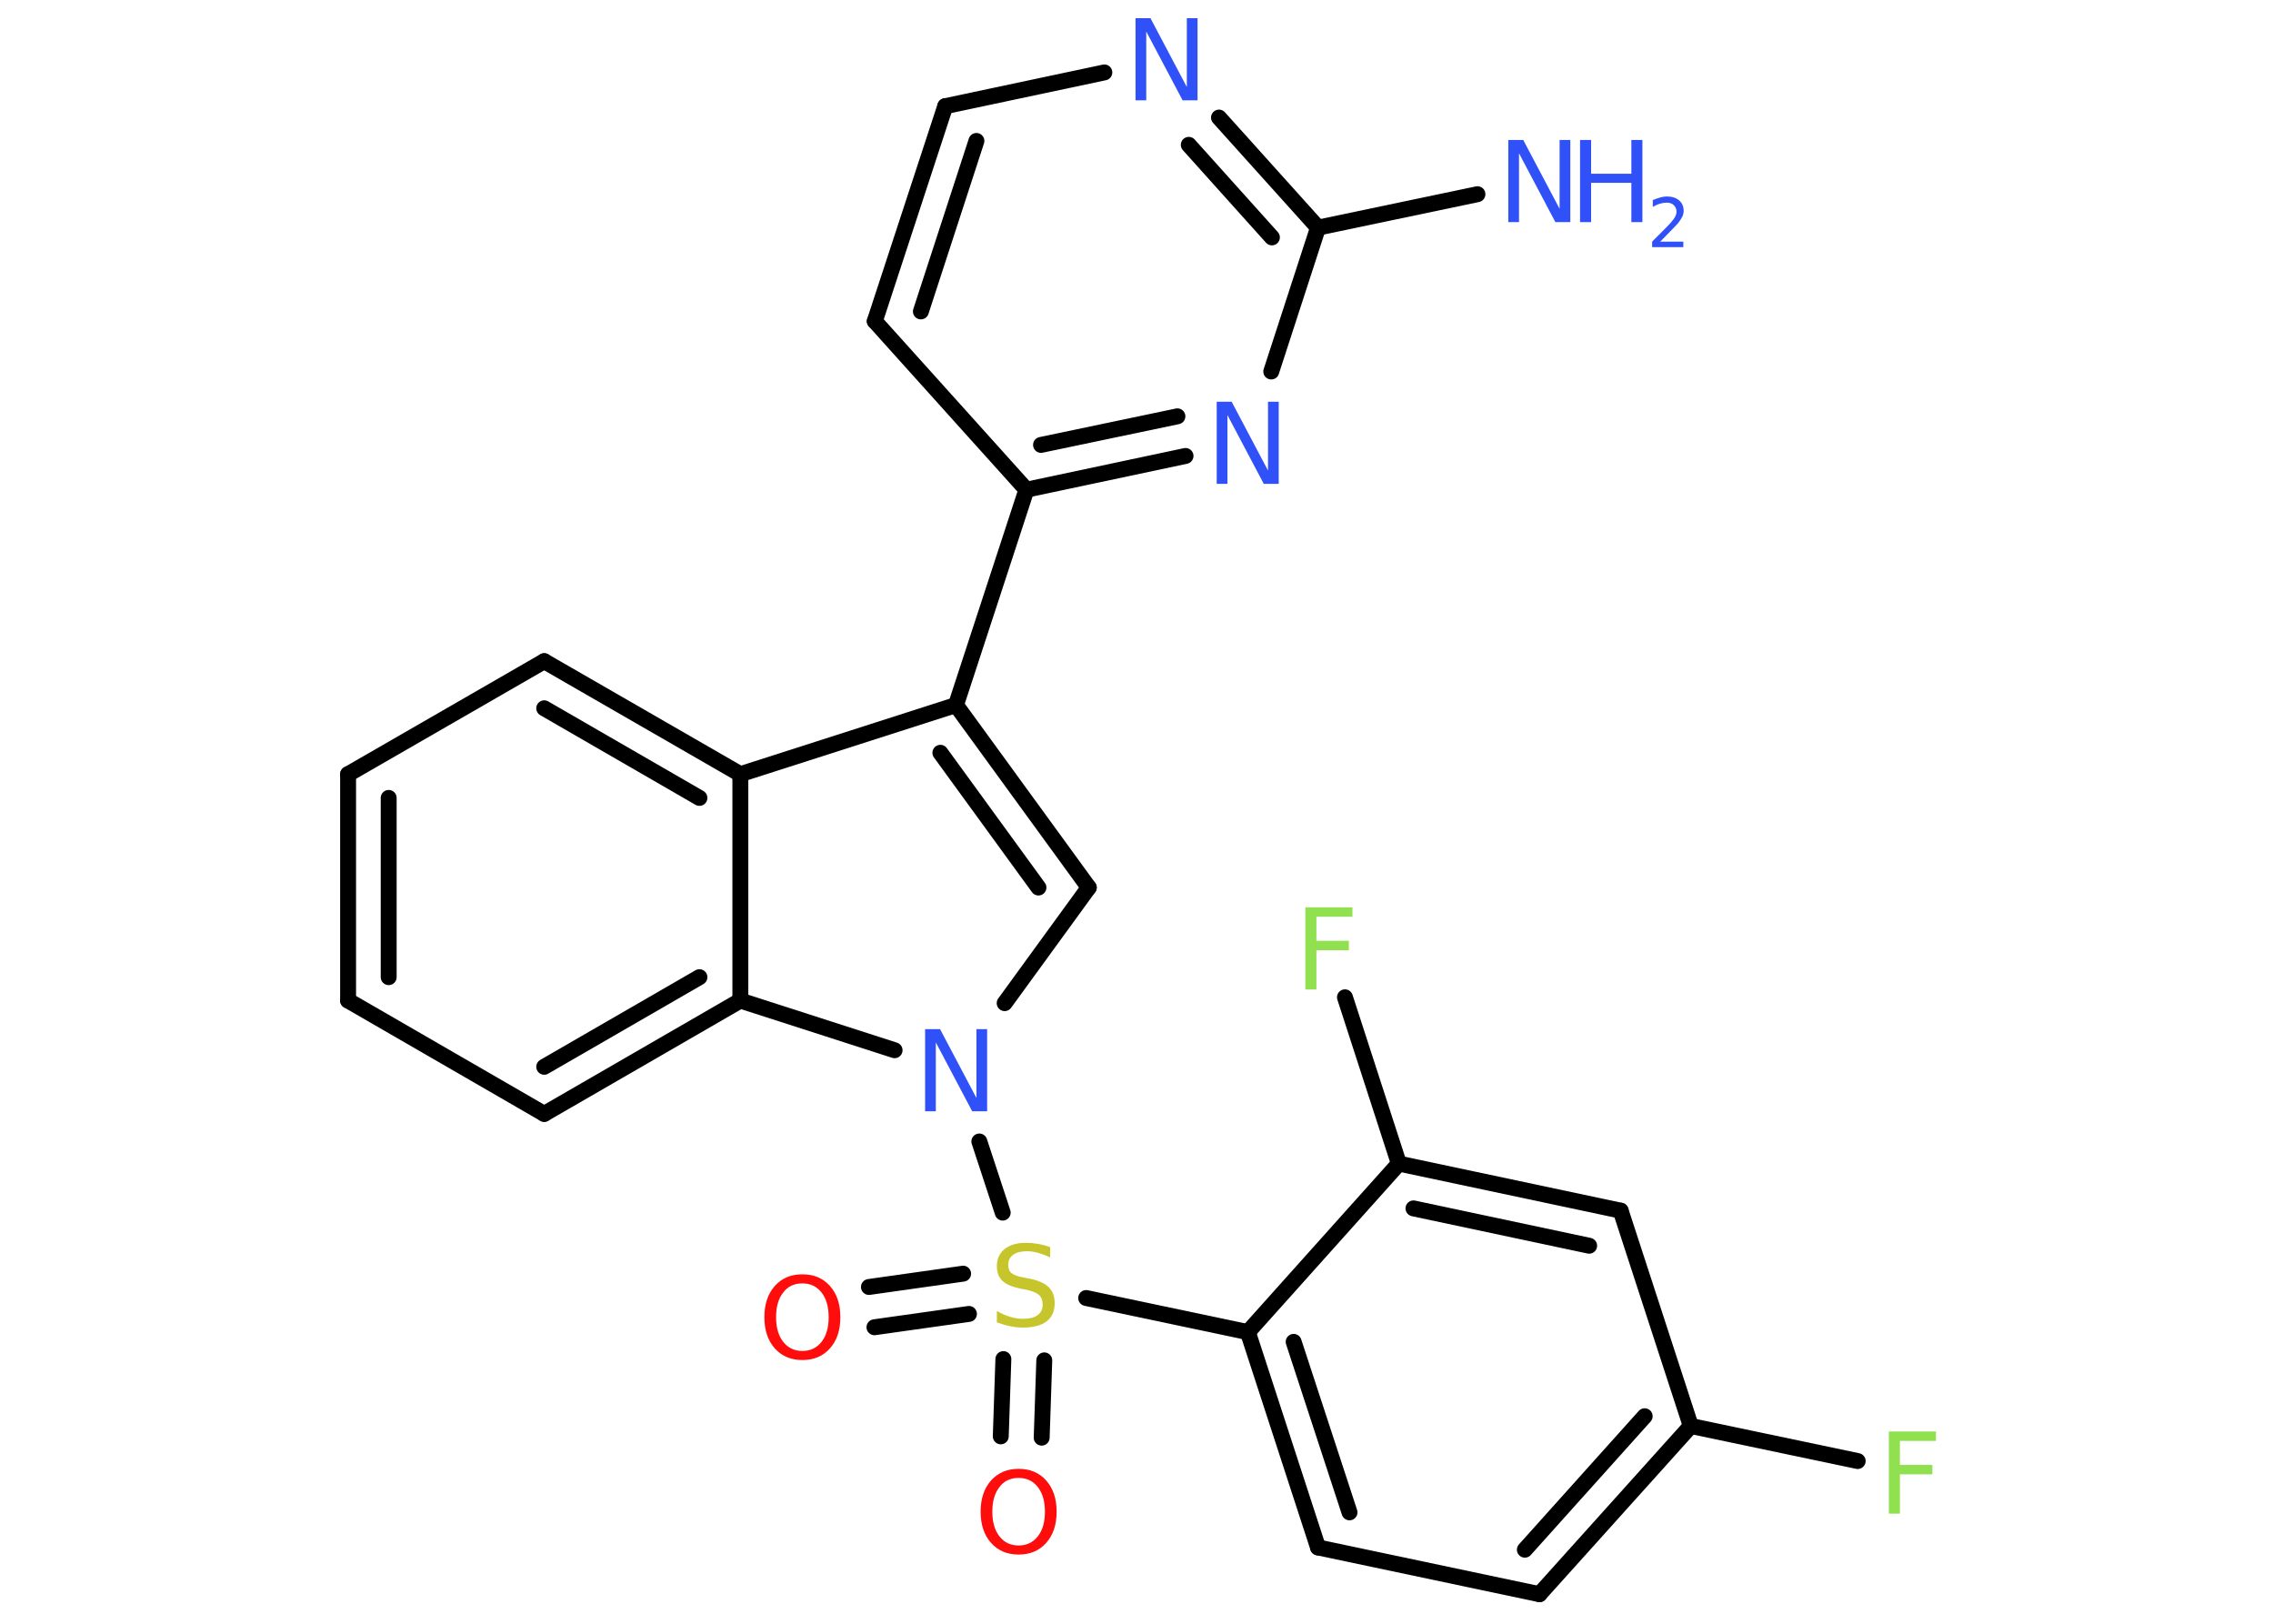 <?xml version='1.0' encoding='UTF-8'?>
<!DOCTYPE svg PUBLIC "-//W3C//DTD SVG 1.1//EN" "http://www.w3.org/Graphics/SVG/1.1/DTD/svg11.dtd">
<svg version='1.2' xmlns='http://www.w3.org/2000/svg' xmlns:xlink='http://www.w3.org/1999/xlink' width='70.0mm' height='50.0mm' viewBox='0 0 70.0 50.0'>
  <desc>Generated by the Chemistry Development Kit (http://github.com/cdk)</desc>
  <g stroke-linecap='round' stroke-linejoin='round' stroke='#000000' stroke-width='.49' fill='#3050F8'>
    <rect x='.0' y='.0' width='70.0' height='50.0' fill='#FFFFFF' stroke='none'/>
    <g id='mol1' class='mol'>
      <line id='mol1bnd1' class='bond' x1='45.5' y1='5.98' x2='40.59' y2='7.01'/>
      <g id='mol1bnd2' class='bond'>
        <line x1='40.59' y1='7.01' x2='37.54' y2='3.62'/>
        <line x1='39.17' y1='7.31' x2='36.61' y2='4.46'/>
      </g>
      <line id='mol1bnd3' class='bond' x1='34.01' y1='2.23' x2='29.11' y2='3.27'/>
      <g id='mol1bnd4' class='bond'>
        <line x1='29.11' y1='3.27' x2='26.94' y2='9.89'/>
        <line x1='30.07' y1='4.34' x2='28.36' y2='9.59'/>
      </g>
      <line id='mol1bnd5' class='bond' x1='26.94' y1='9.89' x2='31.61' y2='15.08'/>
      <line id='mol1bnd6' class='bond' x1='31.61' y1='15.08' x2='29.44' y2='21.71'/>
      <g id='mol1bnd7' class='bond'>
        <line x1='33.53' y1='27.33' x2='29.44' y2='21.71'/>
        <line x1='31.98' y1='27.33' x2='28.96' y2='23.18'/>
      </g>
      <line id='mol1bnd8' class='bond' x1='33.53' y1='27.33' x2='30.94' y2='30.89'/>
      <line id='mol1bnd9' class='bond' x1='30.16' y1='35.15' x2='30.88' y2='37.34'/>
      <g id='mol1bnd10' class='bond'>
        <line x1='32.16' y1='41.89' x2='32.08' y2='44.27'/>
        <line x1='30.9' y1='41.85' x2='30.82' y2='44.23'/>
      </g>
      <g id='mol1bnd11' class='bond'>
        <line x1='29.84' y1='40.46' x2='26.93' y2='40.87'/>
        <line x1='29.66' y1='39.22' x2='26.76' y2='39.63'/>
      </g>
      <line id='mol1bnd12' class='bond' x1='33.45' y1='39.97' x2='38.43' y2='41.02'/>
      <g id='mol1bnd13' class='bond'>
        <line x1='38.43' y1='41.02' x2='40.59' y2='47.65'/>
        <line x1='39.84' y1='41.32' x2='41.56' y2='46.57'/>
      </g>
      <line id='mol1bnd14' class='bond' x1='40.59' y1='47.65' x2='47.41' y2='49.09'/>
      <g id='mol1bnd15' class='bond'>
        <line x1='47.41' y1='49.09' x2='52.07' y2='43.91'/>
        <line x1='46.96' y1='47.72' x2='50.65' y2='43.61'/>
      </g>
      <line id='mol1bnd16' class='bond' x1='52.07' y1='43.91' x2='57.21' y2='44.99'/>
      <line id='mol1bnd17' class='bond' x1='52.07' y1='43.91' x2='49.91' y2='37.28'/>
      <g id='mol1bnd18' class='bond'>
        <line x1='49.91' y1='37.28' x2='43.08' y2='35.83'/>
        <line x1='48.94' y1='38.36' x2='43.53' y2='37.21'/>
      </g>
      <line id='mol1bnd19' class='bond' x1='38.43' y1='41.02' x2='43.08' y2='35.83'/>
      <line id='mol1bnd20' class='bond' x1='43.08' y1='35.83' x2='41.42' y2='30.71'/>
      <line id='mol1bnd21' class='bond' x1='27.55' y1='32.34' x2='22.8' y2='30.81'/>
      <g id='mol1bnd22' class='bond'>
        <line x1='16.76' y1='34.3' x2='22.8' y2='30.81'/>
        <line x1='16.76' y1='32.85' x2='21.54' y2='30.09'/>
      </g>
      <line id='mol1bnd23' class='bond' x1='16.76' y1='34.3' x2='10.72' y2='30.81'/>
      <g id='mol1bnd24' class='bond'>
        <line x1='10.72' y1='23.84' x2='10.72' y2='30.81'/>
        <line x1='11.97' y1='24.57' x2='11.97' y2='30.09'/>
      </g>
      <line id='mol1bnd25' class='bond' x1='10.72' y1='23.84' x2='16.76' y2='20.36'/>
      <g id='mol1bnd26' class='bond'>
        <line x1='22.8' y1='23.84' x2='16.76' y2='20.36'/>
        <line x1='21.54' y1='24.57' x2='16.76' y2='21.81'/>
      </g>
      <line id='mol1bnd27' class='bond' x1='29.44' y1='21.71' x2='22.8' y2='23.84'/>
      <line id='mol1bnd28' class='bond' x1='22.8' y1='30.81' x2='22.8' y2='23.84'/>
      <g id='mol1bnd29' class='bond'>
        <line x1='31.61' y1='15.08' x2='36.51' y2='14.04'/>
        <line x1='32.06' y1='13.7' x2='36.26' y2='12.82'/>
      </g>
      <line id='mol1bnd30' class='bond' x1='40.59' y1='7.01' x2='39.15' y2='11.44'/>
      <g id='mol1atm1' class='atom'>
        <path d='M46.45 4.31h.46l1.12 2.12v-2.12h.33v2.53h-.46l-1.12 -2.12v2.12h-.33v-2.53z' stroke='none'/>
        <path d='M48.66 4.31h.34v1.04h1.24v-1.04h.34v2.53h-.34v-1.21h-1.24v1.21h-.34v-2.53z' stroke='none'/>
        <path d='M51.12 7.44h.72v.17h-.96v-.17q.12 -.12 .32 -.32q.2 -.2 .25 -.26q.1 -.11 .14 -.19q.04 -.08 .04 -.15q.0 -.12 -.08 -.2q-.08 -.08 -.22 -.08q-.1 .0 -.2 .03q-.11 .03 -.23 .1v-.21q.13 -.05 .23 -.08q.11 -.03 .2 -.03q.24 .0 .38 .12q.14 .12 .14 .32q.0 .09 -.04 .18q-.04 .08 -.13 .2q-.03 .03 -.16 .17q-.14 .14 -.38 .39z' stroke='none'/>
      </g>
      <path id='mol1atm3' class='atom' d='M34.97 .56h.46l1.12 2.12v-2.12h.33v2.53h-.46l-1.12 -2.12v2.12h-.33v-2.53z' stroke='none'/>
      <path id='mol1atm9' class='atom' d='M28.49 31.69h.46l1.12 2.12v-2.12h.33v2.53h-.46l-1.12 -2.12v2.12h-.33v-2.53z' stroke='none'/>
      <path id='mol1atm10' class='atom' d='M32.34 38.39v.33q-.19 -.09 -.37 -.14q-.17 -.05 -.34 -.05q-.28 .0 -.43 .11q-.15 .11 -.15 .31q.0 .17 .1 .25q.1 .09 .38 .14l.21 .04q.38 .08 .56 .26q.18 .18 .18 .49q.0 .37 -.25 .56q-.25 .19 -.73 .19q-.18 .0 -.38 -.04q-.2 -.04 -.42 -.12v-.35q.21 .12 .41 .18q.2 .06 .39 .06q.3 .0 .45 -.11q.16 -.11 .16 -.33q.0 -.19 -.11 -.29q-.11 -.1 -.37 -.16l-.21 -.04q-.38 -.08 -.55 -.24q-.17 -.16 -.17 -.45q.0 -.34 .24 -.53q.24 -.19 .65 -.19q.18 .0 .36 .03q.19 .03 .38 .1z' stroke='none' fill='#C6C62C'/>
      <path id='mol1atm11' class='atom' d='M31.37 45.51q-.38 .0 -.59 .28q-.22 .28 -.22 .76q.0 .48 .22 .76q.22 .28 .59 .28q.37 .0 .59 -.28q.22 -.28 .22 -.76q.0 -.48 -.22 -.76q-.22 -.28 -.59 -.28zM31.37 45.23q.53 .0 .85 .36q.32 .36 .32 .96q.0 .6 -.32 .96q-.32 .36 -.85 .36q-.53 .0 -.85 -.36q-.32 -.36 -.32 -.96q.0 -.6 .32 -.96q.32 -.36 .85 -.36z' stroke='none' fill='#FF0D0D'/>
      <path id='mol1atm12' class='atom' d='M24.71 39.52q-.38 .0 -.59 .28q-.22 .28 -.22 .76q.0 .48 .22 .76q.22 .28 .59 .28q.37 .0 .59 -.28q.22 -.28 .22 -.76q.0 -.48 -.22 -.76q-.22 -.28 -.59 -.28zM24.71 39.24q.53 .0 .85 .36q.32 .36 .32 .96q.0 .6 -.32 .96q-.32 .36 -.85 .36q-.53 .0 -.85 -.36q-.32 -.36 -.32 -.96q.0 -.6 .32 -.96q.32 -.36 .85 -.36z' stroke='none' fill='#FF0D0D'/>
      <path id='mol1atm17' class='atom' d='M58.17 44.08h1.45v.29h-1.11v.74h1.0v.29h-1.0v1.21h-.34v-2.53z' stroke='none' fill='#90E050'/>
      <path id='mol1atm20' class='atom' d='M40.2 27.94h1.45v.29h-1.11v.74h1.0v.29h-1.0v1.21h-.34v-2.53z' stroke='none' fill='#90E050'/>
      <path id='mol1atm27' class='atom' d='M37.47 12.37h.46l1.12 2.12v-2.12h.33v2.53h-.46l-1.12 -2.12v2.12h-.33v-2.53z' stroke='none'/>
    </g>
  </g>
</svg>
